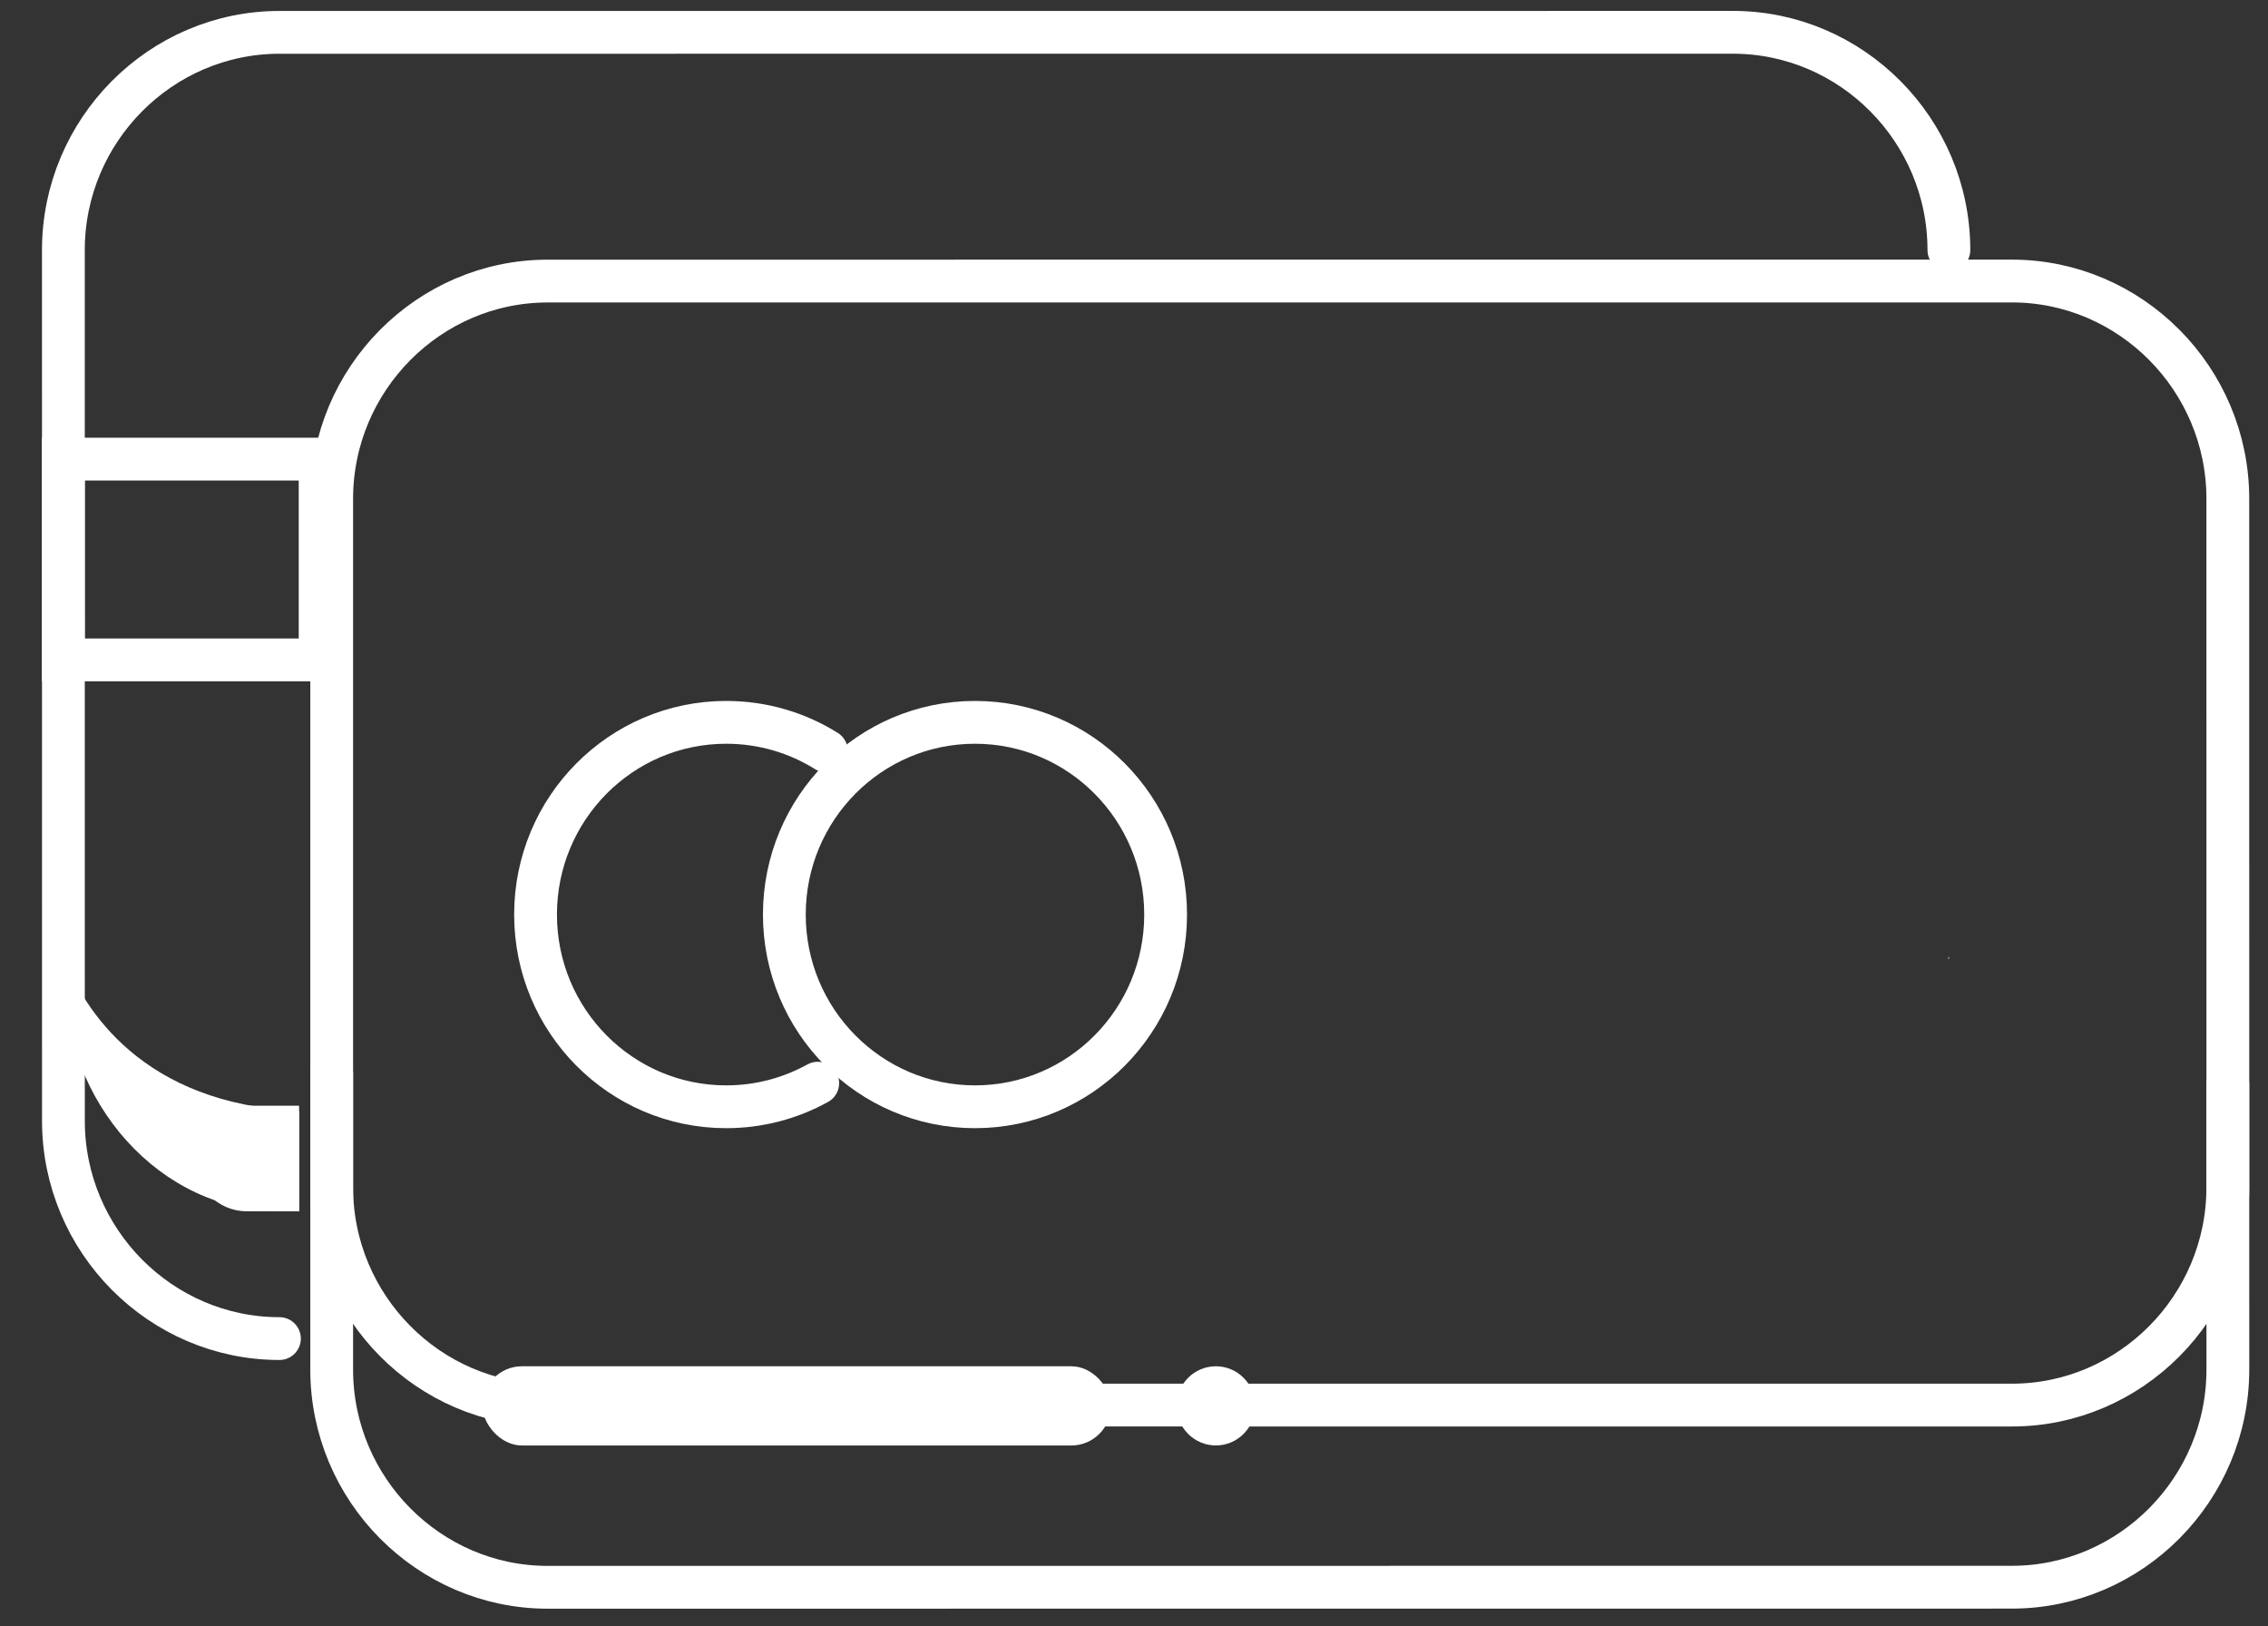<?xml version="1.0" encoding="UTF-8" standalone="no"?>
<svg width="53px" height="38px" viewBox="0 0 53 38" version="1.1" xmlns="http://www.w3.org/2000/svg" xmlns:xlink="http://www.w3.org/1999/xlink">
    <rect x="0" y="0" width="53" height="38" fill="#333333" stroke="none"/>
    <!-- Generator: Sketch 40.1 (33804) - http://www.bohemiancoding.com/sketch -->
    <title>Group 6@1x</title>
    <desc>Created with Sketch.</desc>
    <defs></defs>
    <g id="UI-Kit" stroke="none" stroke-width="1" fill="none" fill-rule="evenodd">
        <g id="Elements" transform="translate(-600, -868)">
            <g id="transfer-copy-14" transform="translate(585, 844)">
                <g id="Group-6" transform="translate(16.481, 24.727)">
                    <g id="Group-8">
                        <g id="Group-9">
                            <path d="M44.062,21.674 L44.062,21.618 C44.054,21.637 44.047,21.655 44.039,21.674 L44.062,21.674 Z M5.508,25.231 C1.842,25.068 0.479,22.855 0,21.62 L0,21.981 C0,25.058 2.272,27.574 5.048,27.574 L5.508,27.574 L5.508,25.231 Z" id="Combined-Shape" fill="#FFFFFF"></path>
                            <path d="M5.049,30.548 C2.273,30.548 0.001,28.259 0.001,25.46 L0,5.117 C0,2.319 2.272,0.029 5.048,0.029 L39.014,0.028 C41.79,0.027 44.062,2.317 44.062,5.115" id="Stroke-204-Copy" stroke="#FFFFFF" stroke-linecap="round" stroke-linejoin="round"></path>
                            <path d="M5.508,25.107 L4.284,25.107 C3.611,25.107 3.06,25.662 3.06,26.341 C3.06,27.019 3.611,27.574 4.284,27.574 L5.508,27.574 L5.508,25.107 Z" id="Combined-Shape" fill="#FFFFFF"></path>
                            <polygon id="Fill-187-Copy" fill-opacity="0" fill="#00A9FF" points="0 14.691 6 14.691 6 10 0 10"></polygon>
                            <polygon id="Stroke-188-Copy" stroke="#FFFFFF" points="0 14.691 6 14.691 6 10 0 10"></polygon>
                            <path d="M6.27,32.103 L6.27,29.447 C6.27,26.649 8.541,24.359 11.317,24.359 L45.532,24.358 C48.309,24.357 50.58,26.647 50.58,29.445 C50.58,29.445 50.58,31.054 50.58,31.858" id="Stroke-201" stroke="#FFFFFF" stroke-linecap="round" stroke-linejoin="round" transform="translate(28.425, 28.23) scale(1, -1) translate(-28.425, -28.23) "></path>
                            <path d="M11.318,36.359 C8.542,36.359 6.27,34.07 6.27,31.271 L6.27,10.928 C6.27,8.13 8.541,5.84 11.317,5.84 L45.532,5.839 C48.309,5.838 50.58,8.128 50.58,10.926 L50.581,31.27 C50.581,34.068 48.309,36.357 45.533,36.357 L11.318,36.359 Z" id="Stroke-201" stroke="#FFFFFF" stroke-linecap="round" stroke-linejoin="round"></path>
                            <g id="Group-8-Copy" transform="translate(9.792, 15.773)">
                                <path d="M7.836,8.808 C7.201,9.159 6.472,9.359 5.697,9.359 C3.237,9.359 1.242,7.348 1.242,4.868 C1.242,2.388 3.237,0.377 5.697,0.377 C6.556,0.377 7.359,0.622 8.039,1.047" id="Stroke-210" stroke="#FFFFFF" stroke-linecap="round" stroke-linejoin="round"></path>
                                <path d="M15.966,4.868 C15.966,7.348 13.972,9.359 11.511,9.359 C9.051,9.359 7.056,7.348 7.056,4.868 C7.056,2.388 9.051,0.377 11.511,0.377 C13.972,0.377 15.966,2.388 15.966,4.868 L15.966,4.868 Z" id="Stroke-208" stroke="#FFFFFF" stroke-linecap="round" stroke-linejoin="round"></path>
                                <rect id="Rectangle-2" fill="#FFFFFF" x="0" y="15.422" width="14.688" height="1.851" rx="0.925"></rect>
                                <ellipse id="Oval-1" fill="#FFFFFF" cx="17.14" cy="16.347" rx="0.918" ry="0.925"></ellipse>
                            </g>
                        </g>
                    </g>
                </g>
            </g>
        </g>
    </g>
</svg>